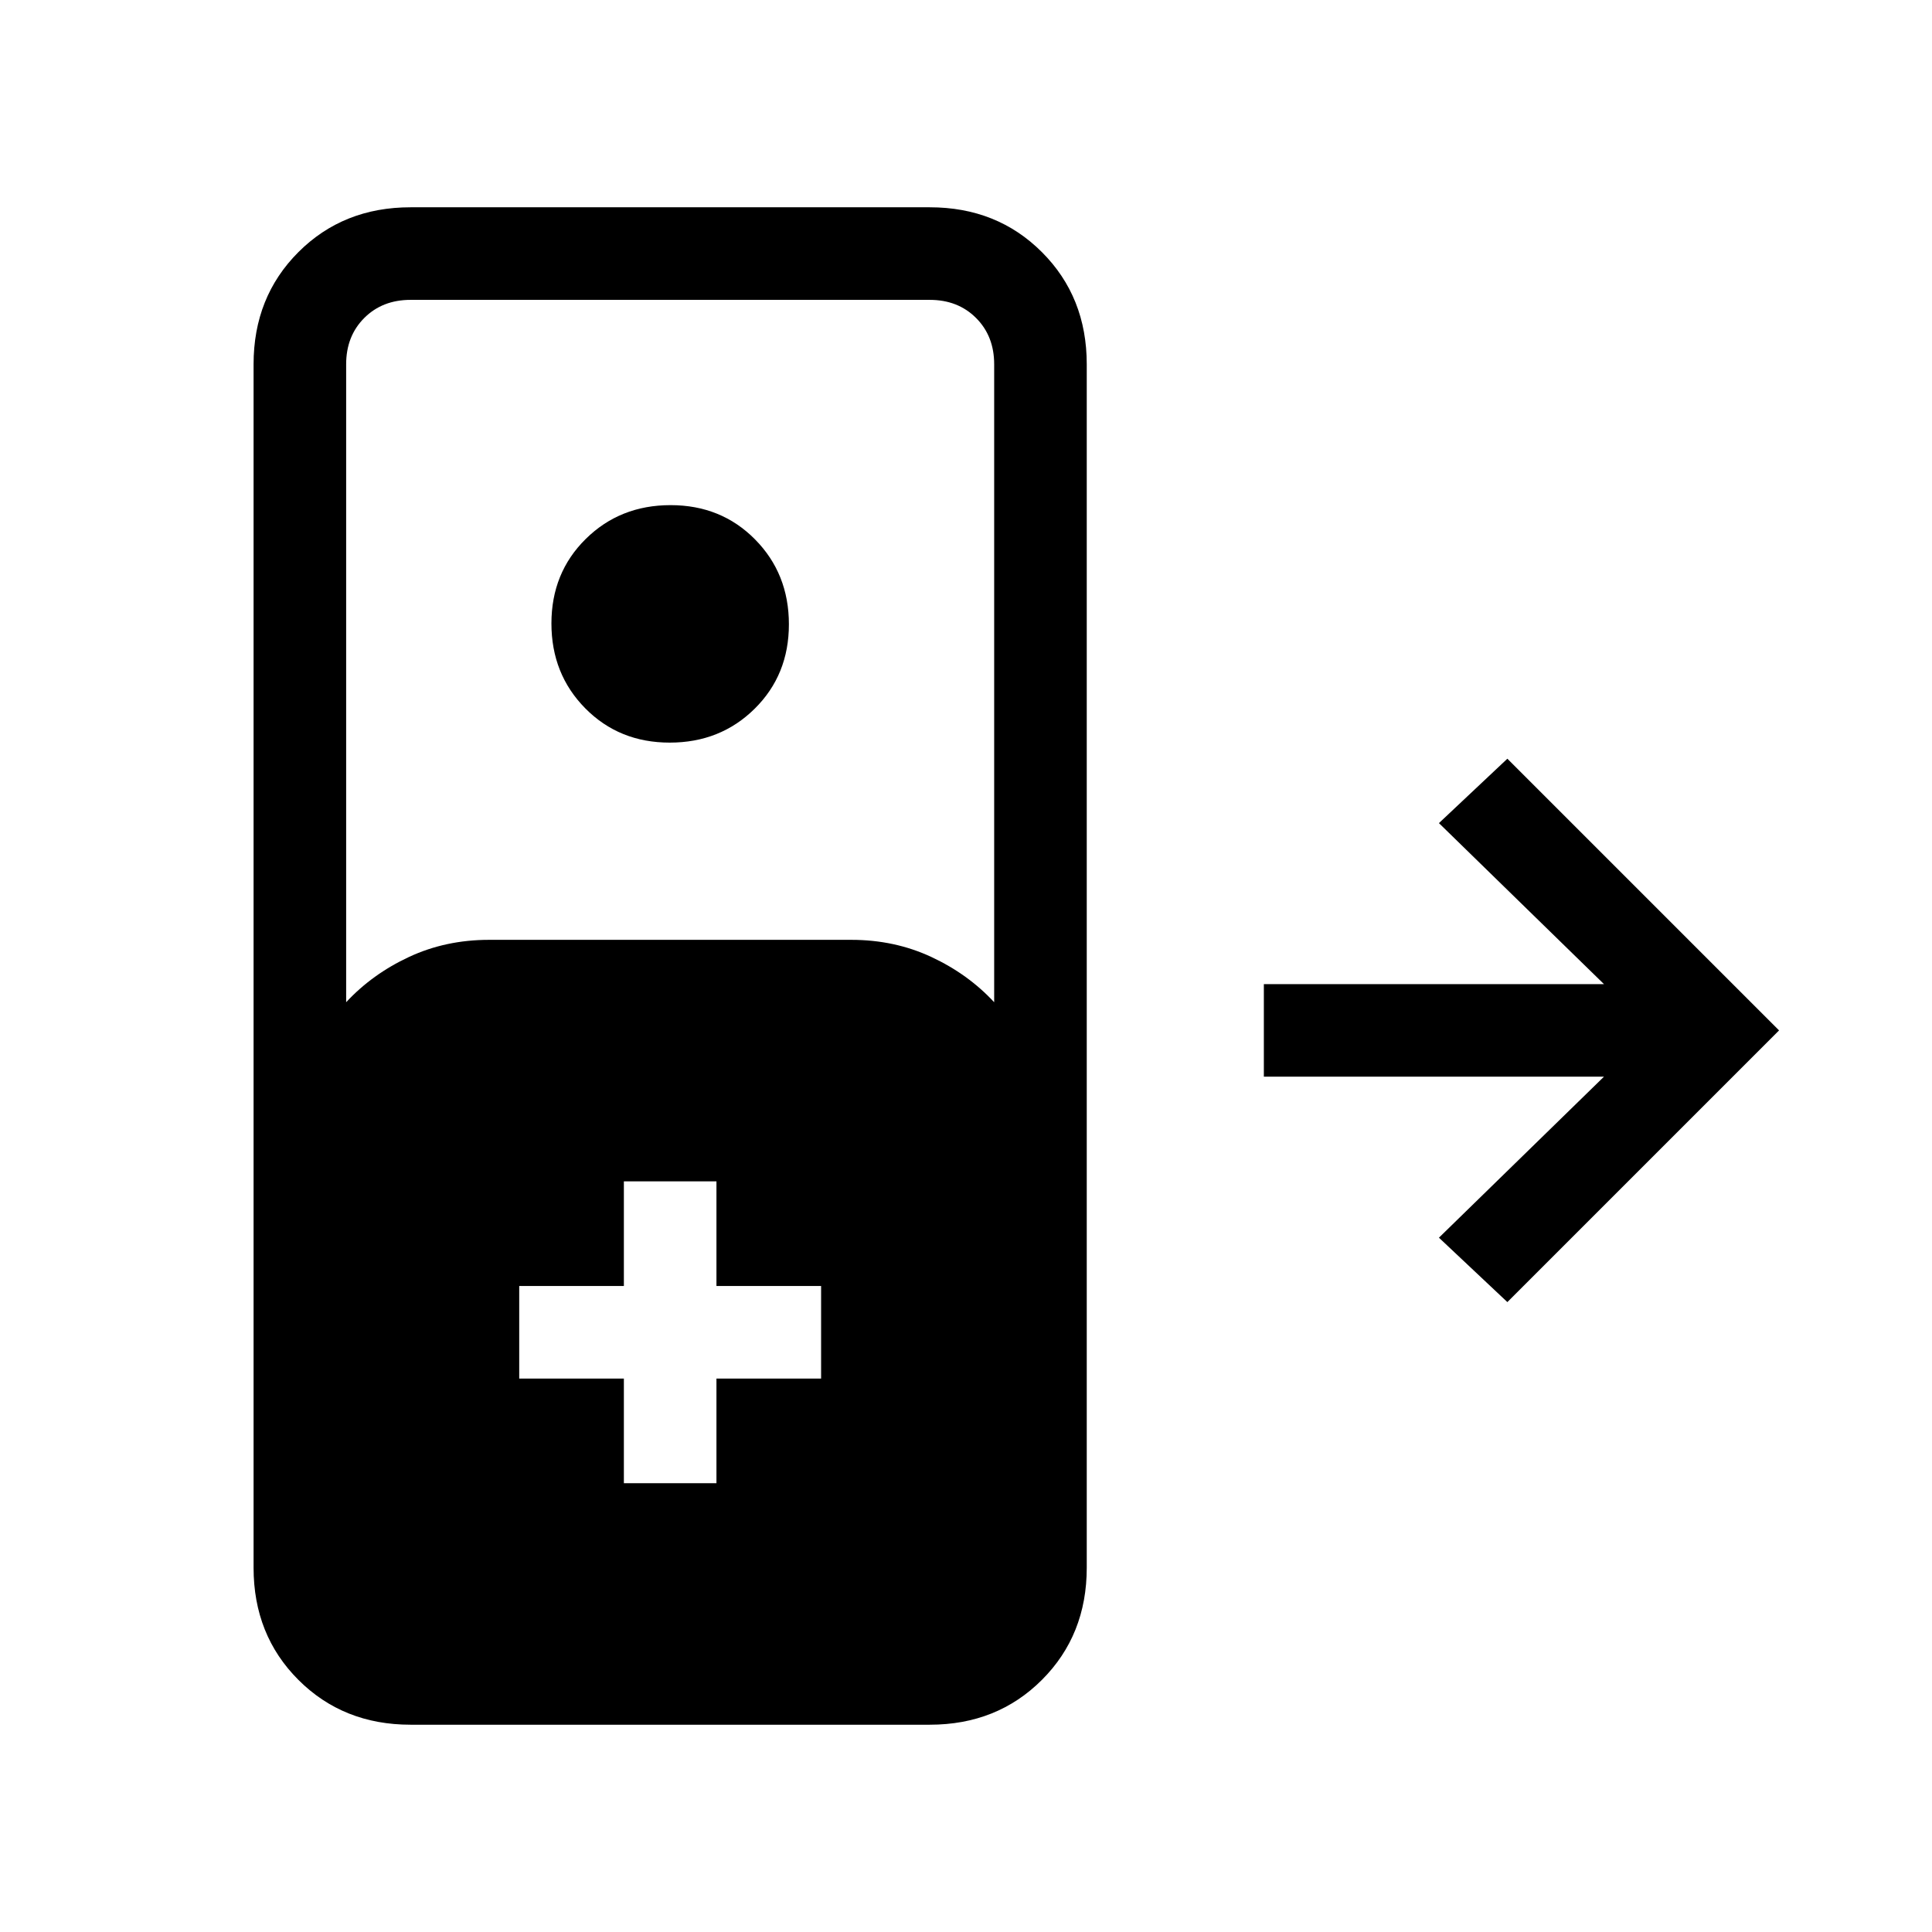 <svg xmlns="http://www.w3.org/2000/svg" height="20" viewBox="0 -960 960 960" width="20"><path d="M204-103q-33.45 0-55.73-22.28Q126-147.55 126-181v-598q0-33.45 22.27-55.72Q170.55-857 204-857h258q33.45 0 55.72 22.28Q540-812.45 540-779v598q0 33.45-22.28 55.72Q495.45-103 462-103H204Zm-32-359q13-14 31.24-22.5T243-493h180q21.52 0 39.76 8.5T494-462v-317q0-14-9-23t-23-9H204q-14 0-23 9t-9 23v317Zm160.79-129q-25.15 0-41.97-17.03T274-650.21q0-25.15 17.03-41.97T333.21-709q25.15 0 41.97 17.03T392-649.79q0 25.15-17.03 41.97T332.79-591ZM749-313l-34-32 82-80H628v-46h169l-82-80 34-32 135 135-135 135Zm-439 90h46v-52h52v-46h-52v-52h-46v52h-52v46h52v52Z"/></svg>